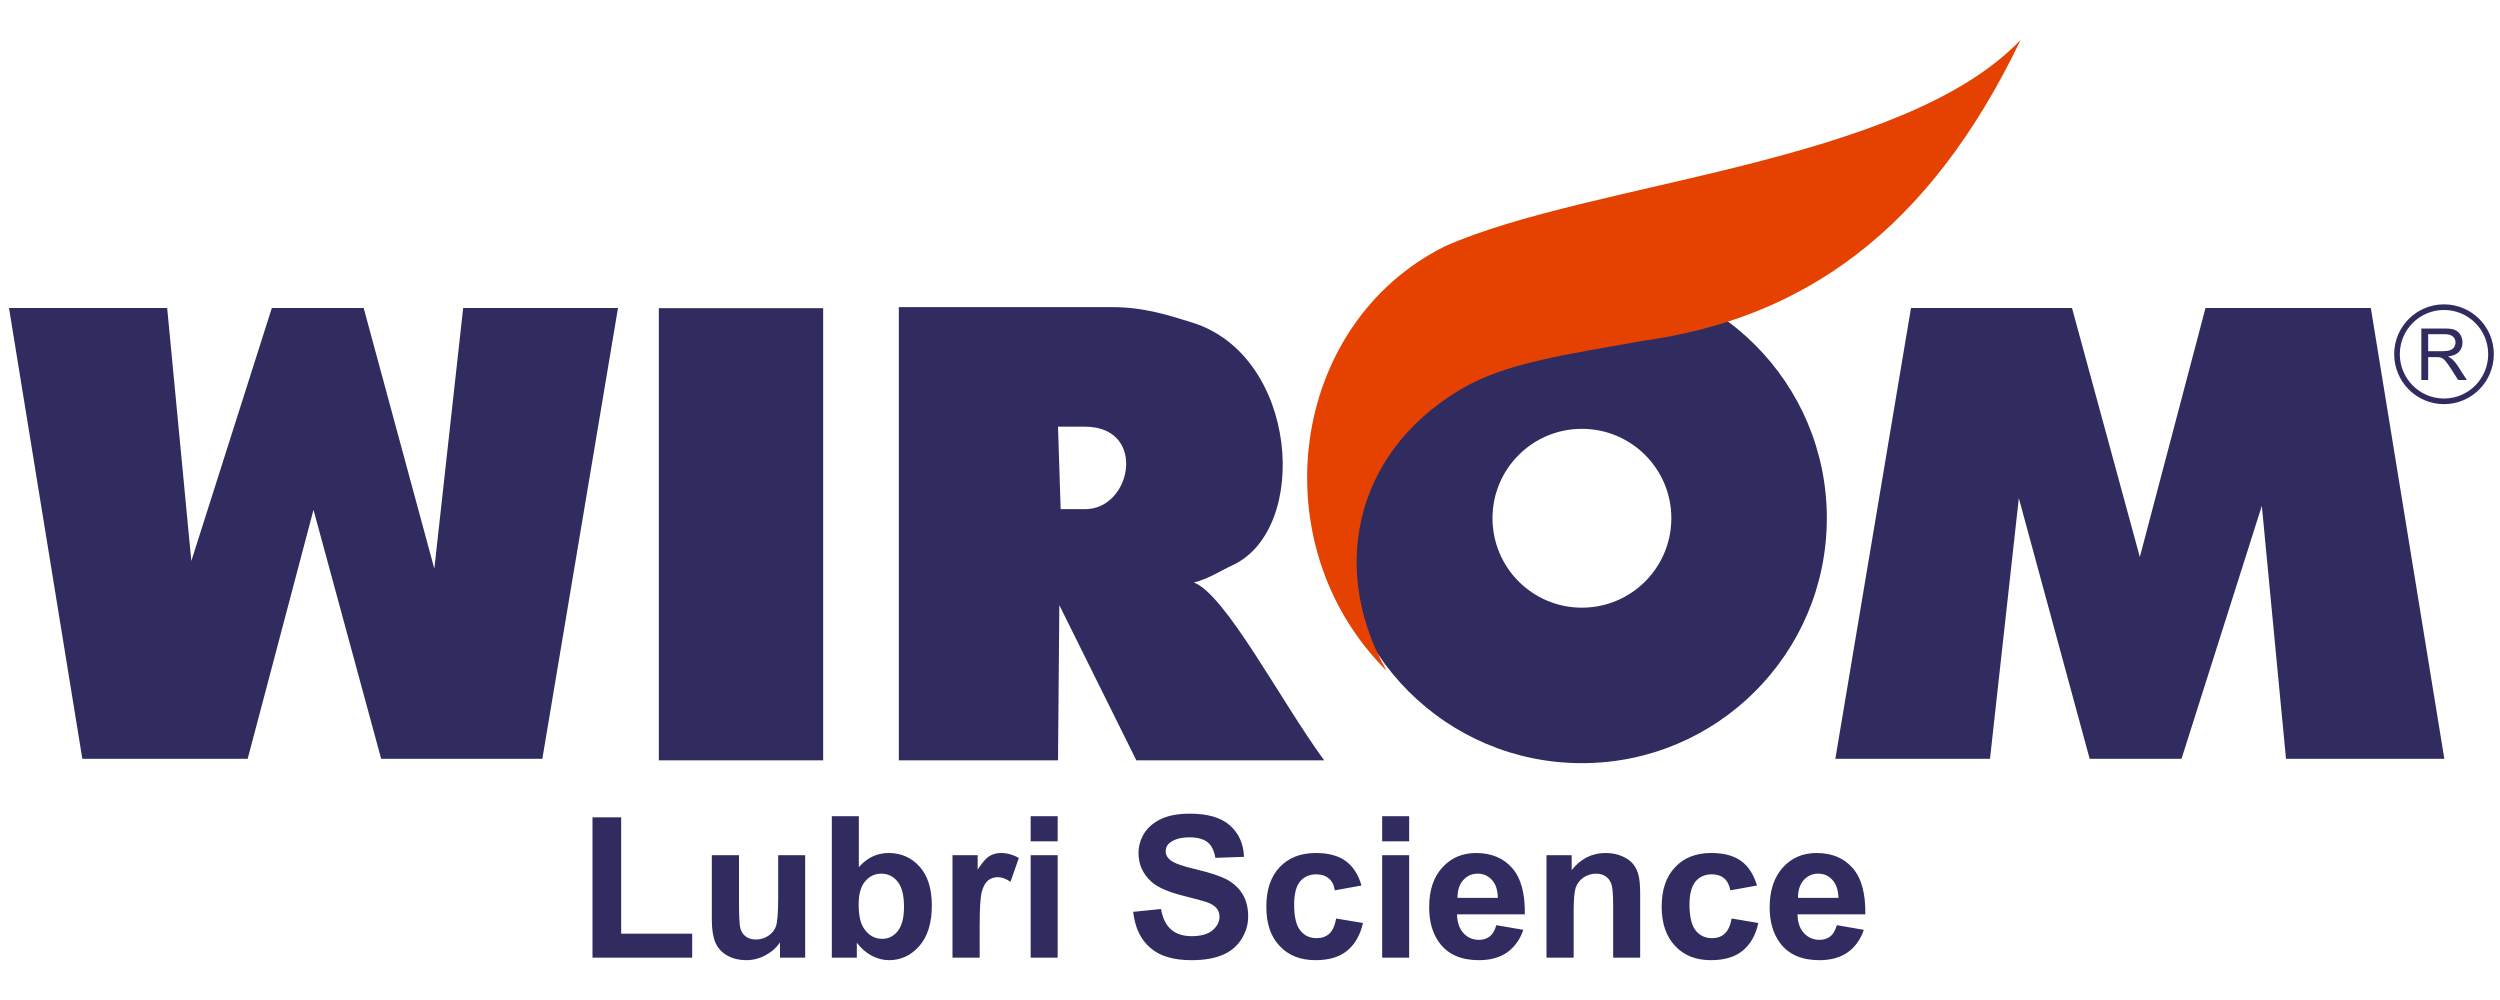 <?xml version="1.0" encoding="UTF-8"?>
<!DOCTYPE svg PUBLIC "-//W3C//DTD SVG 1.1//EN" "http://www.w3.org/Graphics/SVG/1.1/DTD/svg11.dtd">
<!-- Creator: CorelDRAW X8 -->
<svg xmlns="http://www.w3.org/2000/svg" xml:space="preserve" width="150mm" height="60mm" version="1.1" style="shape-rendering:geometricPrecision; text-rendering:geometricPrecision; image-rendering:optimizeQuality; fill-rule:evenodd; clip-rule:evenodd"
viewBox="0 0 15000 6000"
 xmlns:xlink="http://www.w3.org/1999/xlink">
 <defs>
  <style type="text/css">
   <![CDATA[
    .str0 {stroke:#302C5F;stroke-width:33.82;stroke-linecap:round;stroke-linejoin:round}
    .fil0 {fill:none}
    .fil2 {fill:#302C5F}
    .fil3 {fill:#E54201}
    .fil1 {fill:#302C5F;fill-rule:nonzero}
   ]]>
  </style>
 </defs>
 <g id="Capa_x0020_1">
  <g id="_671545184">
   <g>
    <path class="fil0 str0" d="M14664 2408c-156,0 -282,-127 -282,-283 0,-156 126,-282 282,-282 156,0 282,126 282,282 0,156 -126,283 -282,283z"/>
   </g>
   <path class="fil1" d="M3555 5746l0 -842 172 0 0 698 426 0 0 144 -598 0zm1125 0l0 -92c-22,33 -52,59 -88,78 -37,20 -75,29 -116,29 -41,0 -78,-9 -111,-27 -33,-18 -57,-44 -72,-77 -14,-33 -22,-78 -22,-136l0 -390 163 0 0 283c0,87 3,140 9,159 6,20 17,35 33,47 15,11 36,17 60,17 28,0 53,-8 75,-23 22,-15 37,-34 45,-57 8,-23 13,-78 13,-166l0 -260 162 0 0 615 -151 0zm311 0l0 -849 162 0 0 306c50,-57 110,-85 179,-85 74,0 136,27 185,81 49,54 74,132 74,234 0,105 -25,186 -75,243 -50,57 -111,85 -182,85 -35,0 -70,-9 -104,-27 -34,-18 -64,-44 -89,-78l0 90 -150 0zm161 -320c0,64 10,112 30,142 28,44 66,65 112,65 36,0 67,-15 92,-46 25,-31 38,-79 38,-146 0,-70 -13,-121 -39,-152 -25,-31 -57,-47 -97,-47 -39,0 -71,15 -97,46 -26,30 -39,76 -39,138zm726 320l-163 0 0 -615 151 0 0 87c26,-41 49,-68 70,-81 20,-13 44,-19 70,-19 37,0 73,10 107,30l-50 143c-27,-19 -53,-28 -76,-28 -23,0 -43,7 -58,19 -16,13 -29,35 -38,68 -9,33 -13,102 -13,206l0 190zm306 -698l0 -151 162 0 0 151 -162 0zm0 698l0 -615 162 0 0 615 -162 0zm615 -275l167 -17c10,56 30,97 61,123 30,27 72,40 124,40 54,0 96,-12 124,-35 28,-24 42,-51 42,-82 0,-20 -6,-37 -18,-51 -11,-14 -32,-27 -61,-37 -20,-7 -66,-19 -137,-37 -91,-23 -156,-51 -193,-85 -51,-46 -77,-104 -77,-171 0,-43 12,-84 36,-122 25,-37 60,-66 106,-86 46,-20 101,-29 166,-29 107,0 187,23 240,70 54,48 82,110 85,189l-172 6c-7,-44 -23,-75 -47,-94 -24,-19 -60,-29 -108,-29 -49,0 -88,10 -116,31 -18,13 -27,31 -27,53 0,20 9,37 26,51 21,19 74,38 157,57 83,20 144,40 184,61 40,22 71,50 94,87 22,36 34,81 34,135 0,49 -14,94 -41,137 -27,42 -65,74 -114,94 -50,21 -112,31 -185,31 -108,0 -190,-24 -247,-74 -58,-49 -92,-121 -103,-216zm1370 -158l-160 29c-5,-32 -17,-56 -37,-72 -19,-16 -43,-24 -74,-24 -40,0 -73,14 -97,42 -24,28 -36,75 -36,140 0,73 12,125 37,155 24,31 57,46 98,46 31,0 56,-9 76,-27 20,-18 33,-48 41,-91l161 27c-17,74 -49,129 -96,167 -47,38 -110,56 -189,56 -90,0 -162,-28 -215,-85 -54,-57 -80,-135 -80,-236 0,-102 27,-181 80,-237 54,-57 126,-85 218,-85 74,0 134,16 178,48 44,32 76,81 95,147zm124 -265l0 -151 162 0 0 151 -162 0zm0 698l0 -615 162 0 0 615 -162 0zm685 -195l162 28c-20,59 -53,104 -98,136 -45,31 -102,46 -169,46 -107,0 -186,-35 -237,-105 -41,-56 -61,-126 -61,-212 0,-102 26,-182 80,-240 53,-58 120,-86 202,-86 91,0 163,30 216,90 53,61 78,153 76,278l-407 0c1,48 14,86 39,113 25,27 56,40 94,40 25,0 46,-7 64,-21 17,-13 30,-36 39,-67zm9 -164c-1,-48 -13,-84 -36,-108 -23,-25 -51,-37 -84,-37 -36,0 -65,13 -88,39 -23,26 -34,61 -34,106l242 0zm854 359l-162 0 0 -314c0,-66 -4,-109 -11,-128 -7,-20 -18,-35 -34,-46 -16,-11 -35,-16 -57,-16 -28,0 -54,8 -76,23 -23,16 -38,36 -47,61 -8,26 -12,73 -12,142l0 278 -163 0 0 -615 151 0 0 90c54,-69 122,-103 204,-103 36,0 69,6 98,19 30,13 53,29 68,49 16,20 26,43 32,69 6,25 9,62 9,109l0 382zm701 -433l-160 29c-6,-32 -18,-56 -37,-72 -19,-16 -44,-24 -74,-24 -41,0 -73,14 -97,42 -24,28 -37,75 -37,140 0,73 13,125 37,155 25,31 58,46 99,46 30,0 56,-9 75,-27 20,-18 34,-48 42,-91l160 27c-16,74 -48,129 -95,167 -47,38 -110,56 -190,56 -89,0 -161,-28 -214,-85 -54,-57 -81,-135 -81,-236 0,-102 27,-181 81,-237 53,-57 126,-85 217,-85 75,0 134,16 179,48 44,32 75,81 95,147zm479 238l162 28c-20,59 -53,104 -98,136 -45,31 -102,46 -169,46 -107,0 -186,-35 -237,-105 -41,-56 -61,-126 -61,-212 0,-102 27,-182 80,-240 53,-58 120,-86 202,-86 91,0 163,30 216,90 53,61 78,153 76,278l-407 0c1,48 14,86 39,113 25,27 57,40 94,40 25,0 47,-7 64,-21 17,-13 30,-36 39,-67zm10 -164c-2,-48 -14,-84 -37,-108 -23,-25 -51,-37 -84,-37 -36,0 -65,13 -88,39 -23,26 -34,61 -34,106l243 0z"/>
   <path class="fil1" d="M14528 2280l0 -309 137 0c28,0 49,2 63,8 14,6 26,15 34,29 9,14 13,30 13,47 0,22 -7,41 -21,56 -14,15 -36,24 -66,28 11,6 19,11 25,16 12,11 23,24 34,41l54 84 -52 0 -41 -64c-12,-19 -22,-33 -30,-43 -7,-10 -14,-17 -20,-21 -6,-4 -13,-6 -19,-8 -5,-1 -12,-1 -23,-1l-47 0 0 137 -41 0zm41 -173l88 0c18,0 33,-2 44,-6 10,-3 18,-10 24,-18 5,-9 8,-18 8,-28 0,-15 -5,-27 -16,-36 -11,-9 -27,-14 -50,-14l-98 0 0 102z"/>
   <polygon class="fil2" points="54,1848 1003,1848 1148,3366 1631,1848 2182,1848 2606,3412 2779,1848 3708,1848 3254,4553 2287,4553 1881,3059 1486,4553 494,4553 "/>
   <polygon class="fil2" points="14666,4553 13716,4553 13571,3035 13089,4553 12538,4553 12113,2989 11940,4553 11012,4553 11466,1848 12432,1848 12839,3342 13233,1848 14225,1848 "/>
   <polygon class="fil2" points="3953,1849 4939,1849 4939,4562 3953,4562 "/>
   <path class="fil2" d="M5393 4562l0 -2719 1288 0c182,0 333,49 471,92 638,197 710,1239 244,1456 -74,34 -144,82 -233,104 191,72 521,711 782,1067l-1127 0 -462 -931 -8 931 -955 0zm971 -1507l147 0c281,0 373,-495 -2,-495l-161 0 16 495z"/>
   <path class="fil2" d="M9491 1639c812,0 1470,658 1470,1470 0,812 -658,1470 -1470,1470 -812,0 -1470,-658 -1470,-1470 0,-812 658,-1470 1470,-1470zm0 934c297,0 537,240 537,536 0,297 -240,537 -537,537 -296,0 -536,-240 -536,-537 0,-296 240,-536 536,-536z"/>
   <path class="fil3" d="M8320 4025c-331,-579 -218,-1291 439,-1686 271,-163 634,-210 1097,-294 955,-132 1714,-651 2268,-1806 -714,749 -2580,850 -3455,1239 -937,467 -1110,1791 -349,2547z"/>
  </g>
 </g>
</svg>
